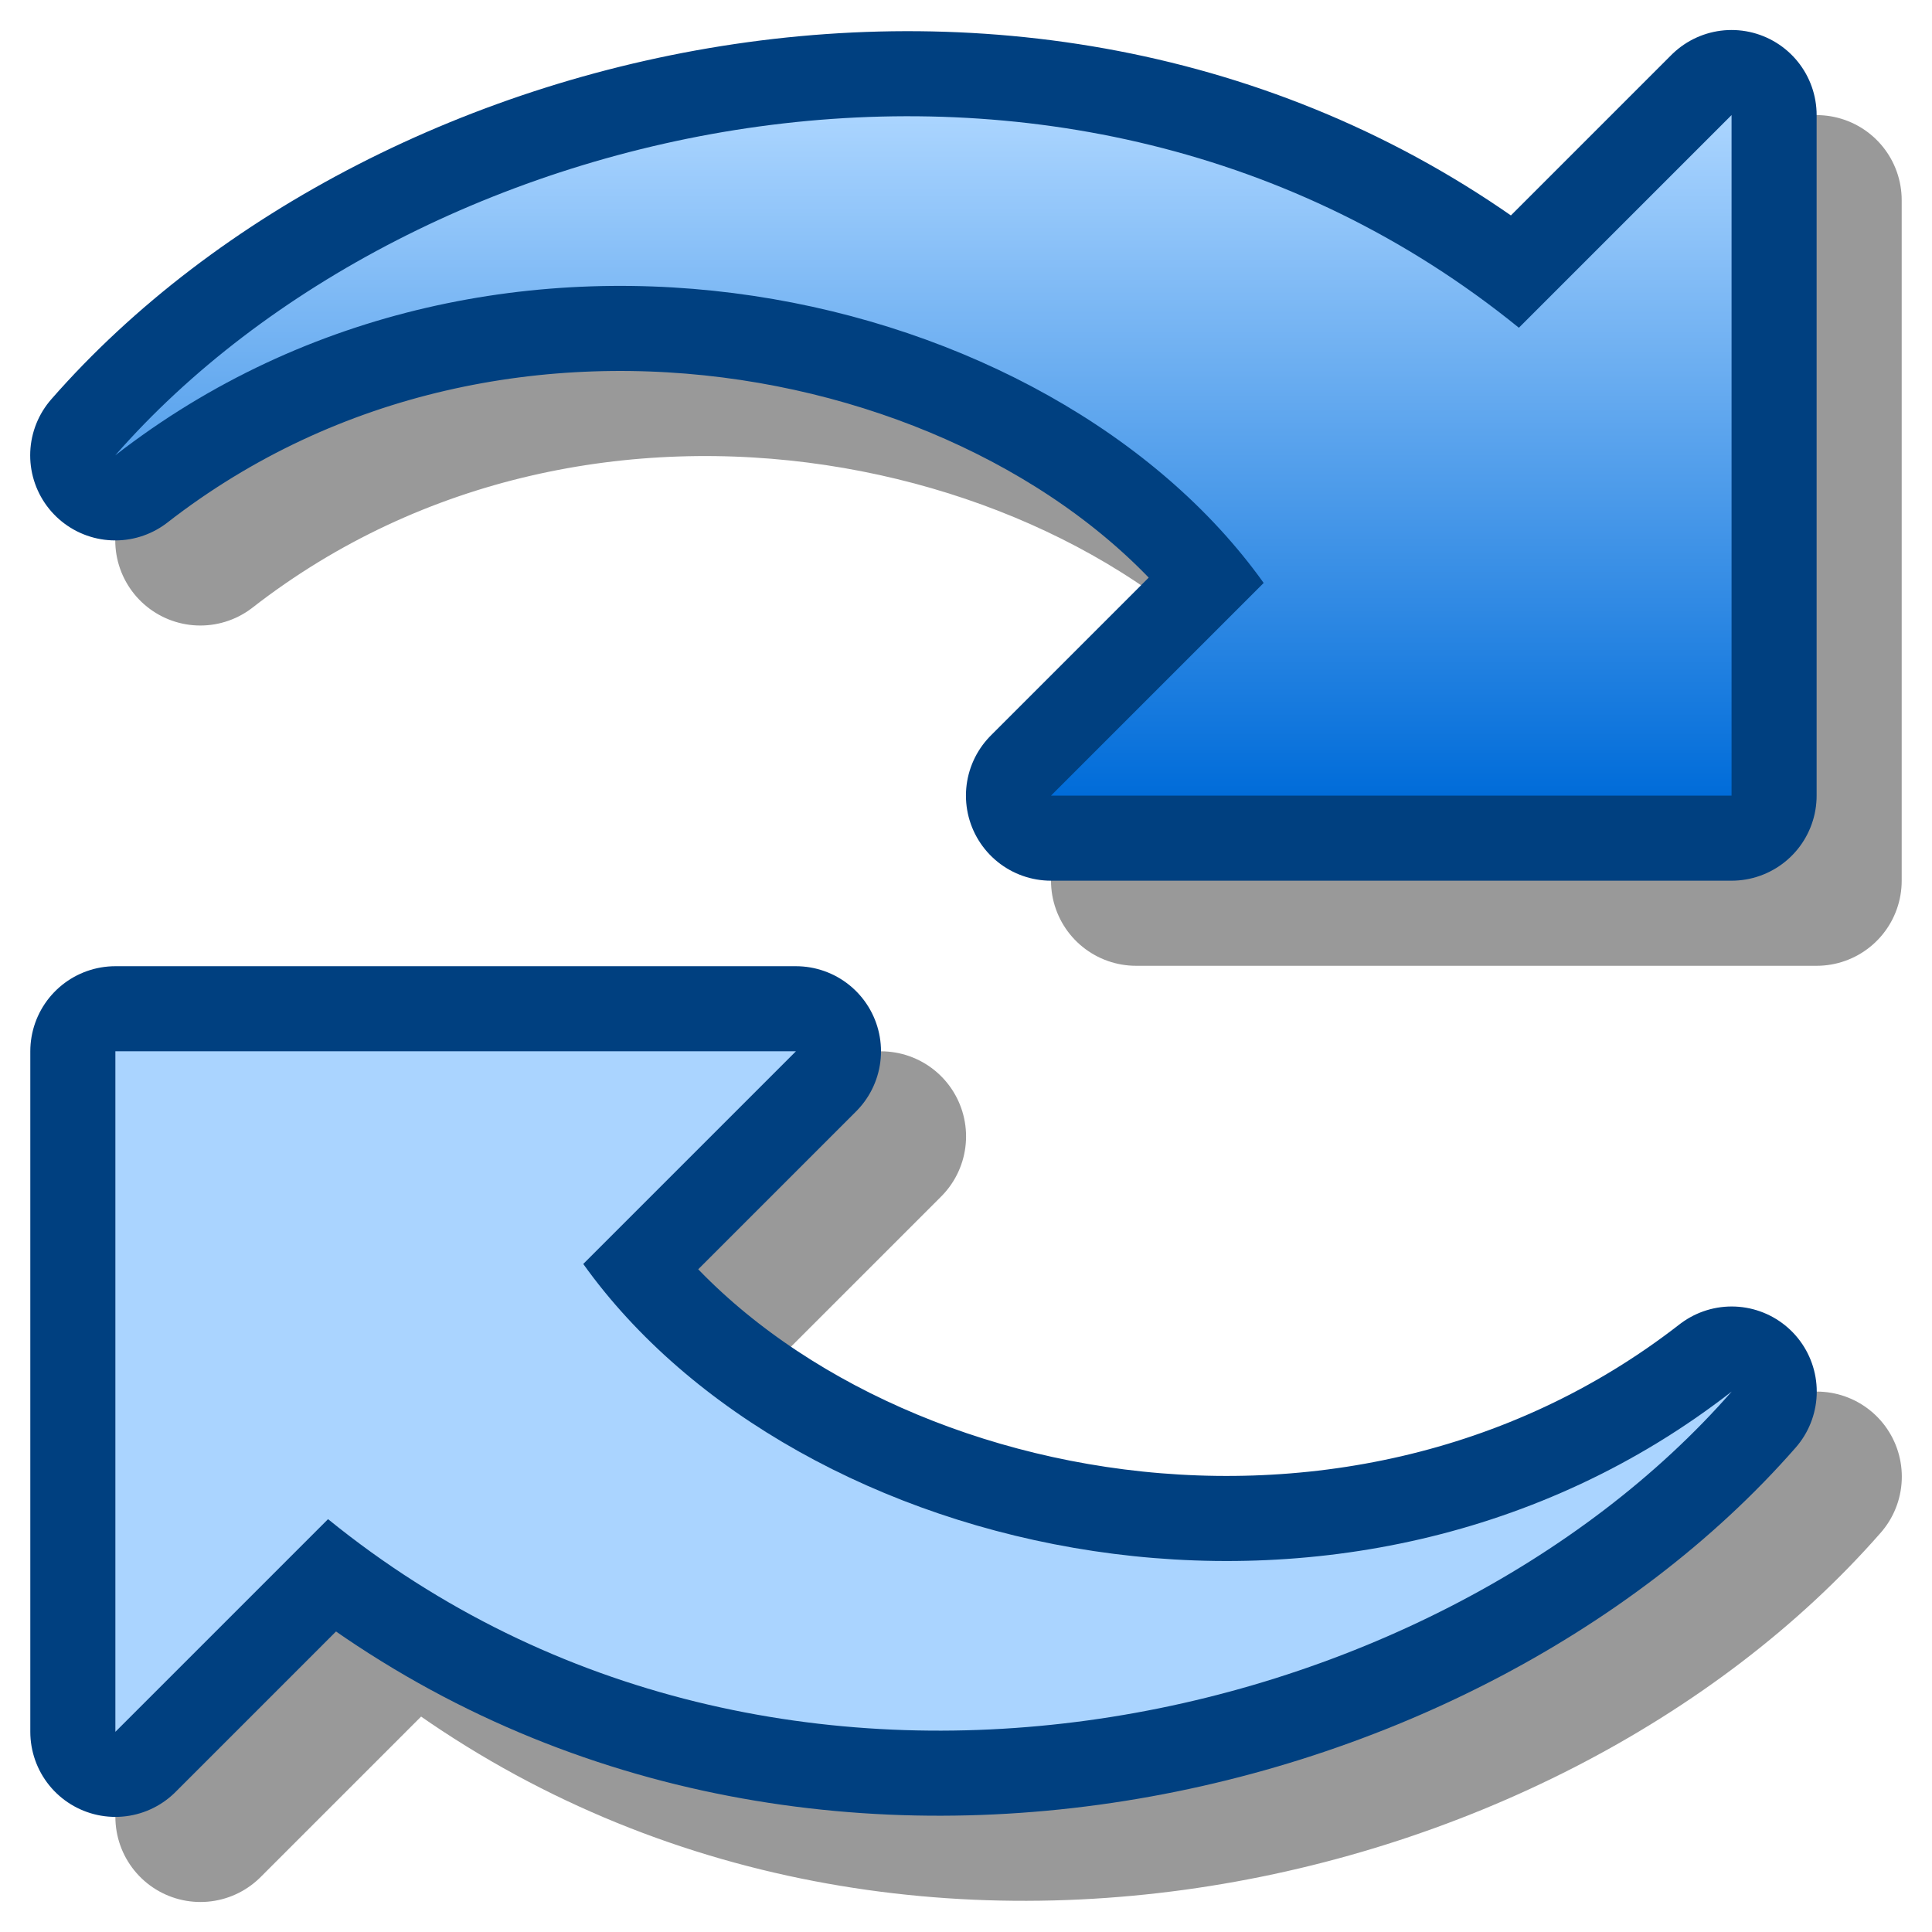 <?xml version="1.0" encoding="UTF-8" standalone="yes"?>
<svg version="1.1" width="64" height="64" color-interpolation="linearRGB"
     xmlns:svg="http://www.w3.org/2000/svg" xmlns="http://www.w3.org/2000/svg">
 <g>
  <path style="fill:none; stroke:#000000; stroke-opacity:0.4; stroke-width:4; stroke-linecap:round; stroke-linejoin:round"
        d="M40 2V18H24L29 13C24 6 11 3 2 10C9 2 24.38 -1.62 35 7L40 2z"
        transform="matrix(1.409,0,0,1.409,3.818,3.813)"
  />
  <path style="fill:none; stroke:#004080; stroke-width:4; stroke-linecap:round; stroke-linejoin:round"
        d="M40 2V18H24L29 13C24 6 11 3 2 10C9 2 24.38 -1.62 35 7L40 2z"
        transform="matrix(1.409,0,0,1.409,1,0.994)"
  />
  <linearGradient id="gradient0" gradientUnits="userSpaceOnUse" x1="128" y1="1.99" x2="128" y2="18">
   <stop offset="0" stop-color="#abd5ff"/>
   <stop offset="1" stop-color="#006cd9"/>
  </linearGradient>
  <path style="fill:url(#gradient0)"
        d="M40 2V18H24L29 13C24 6 11 3 2 10C9 2 24.38 -1.62 35 7L40 2z"
        transform="matrix(1.409,0,0,1.409,1,0.994)"
  />
  <path style="fill:none; stroke:#000000; stroke-opacity:0.4; stroke-width:4; stroke-linecap:round; stroke-linejoin:round"
        d="M40 2V18H24L29 13C24 6 11 3 2 10C9 2 24.38 -1.62 35 7L40 2z"
        transform="matrix(-1.409,0,-0,-1.409,63,63.006)"
  />
  <path style="fill:none; stroke:#004080; stroke-width:4; stroke-linecap:round; stroke-linejoin:round"
        d="M40 2V18H24L29 13C24 6 11 3 2 10C9 2 24.38 -1.62 35 7L40 2z"
        transform="matrix(-1.409,0,-0,-1.409,60.182,60.187)"
  />
  <linearGradient id="gradient1" gradientUnits="userSpaceOnUse" x1="128" y1="1.99" x2="128" y2="18">
   <stop offset="1" stop-color="#aad4ff"/>
   <stop offset="0" stop-color="#006cd9"/>
  </linearGradient>
  <path style="fill:url(#gradient1)"
        d="M40 2V18H24L29 13C24 6 11 3 2 10C9 2 24.38 -1.62 35 7L40 2z"
        transform="matrix(-1.409,0,-0,-1.409,60.182,60.187)"
  />
 </g>
</svg>
